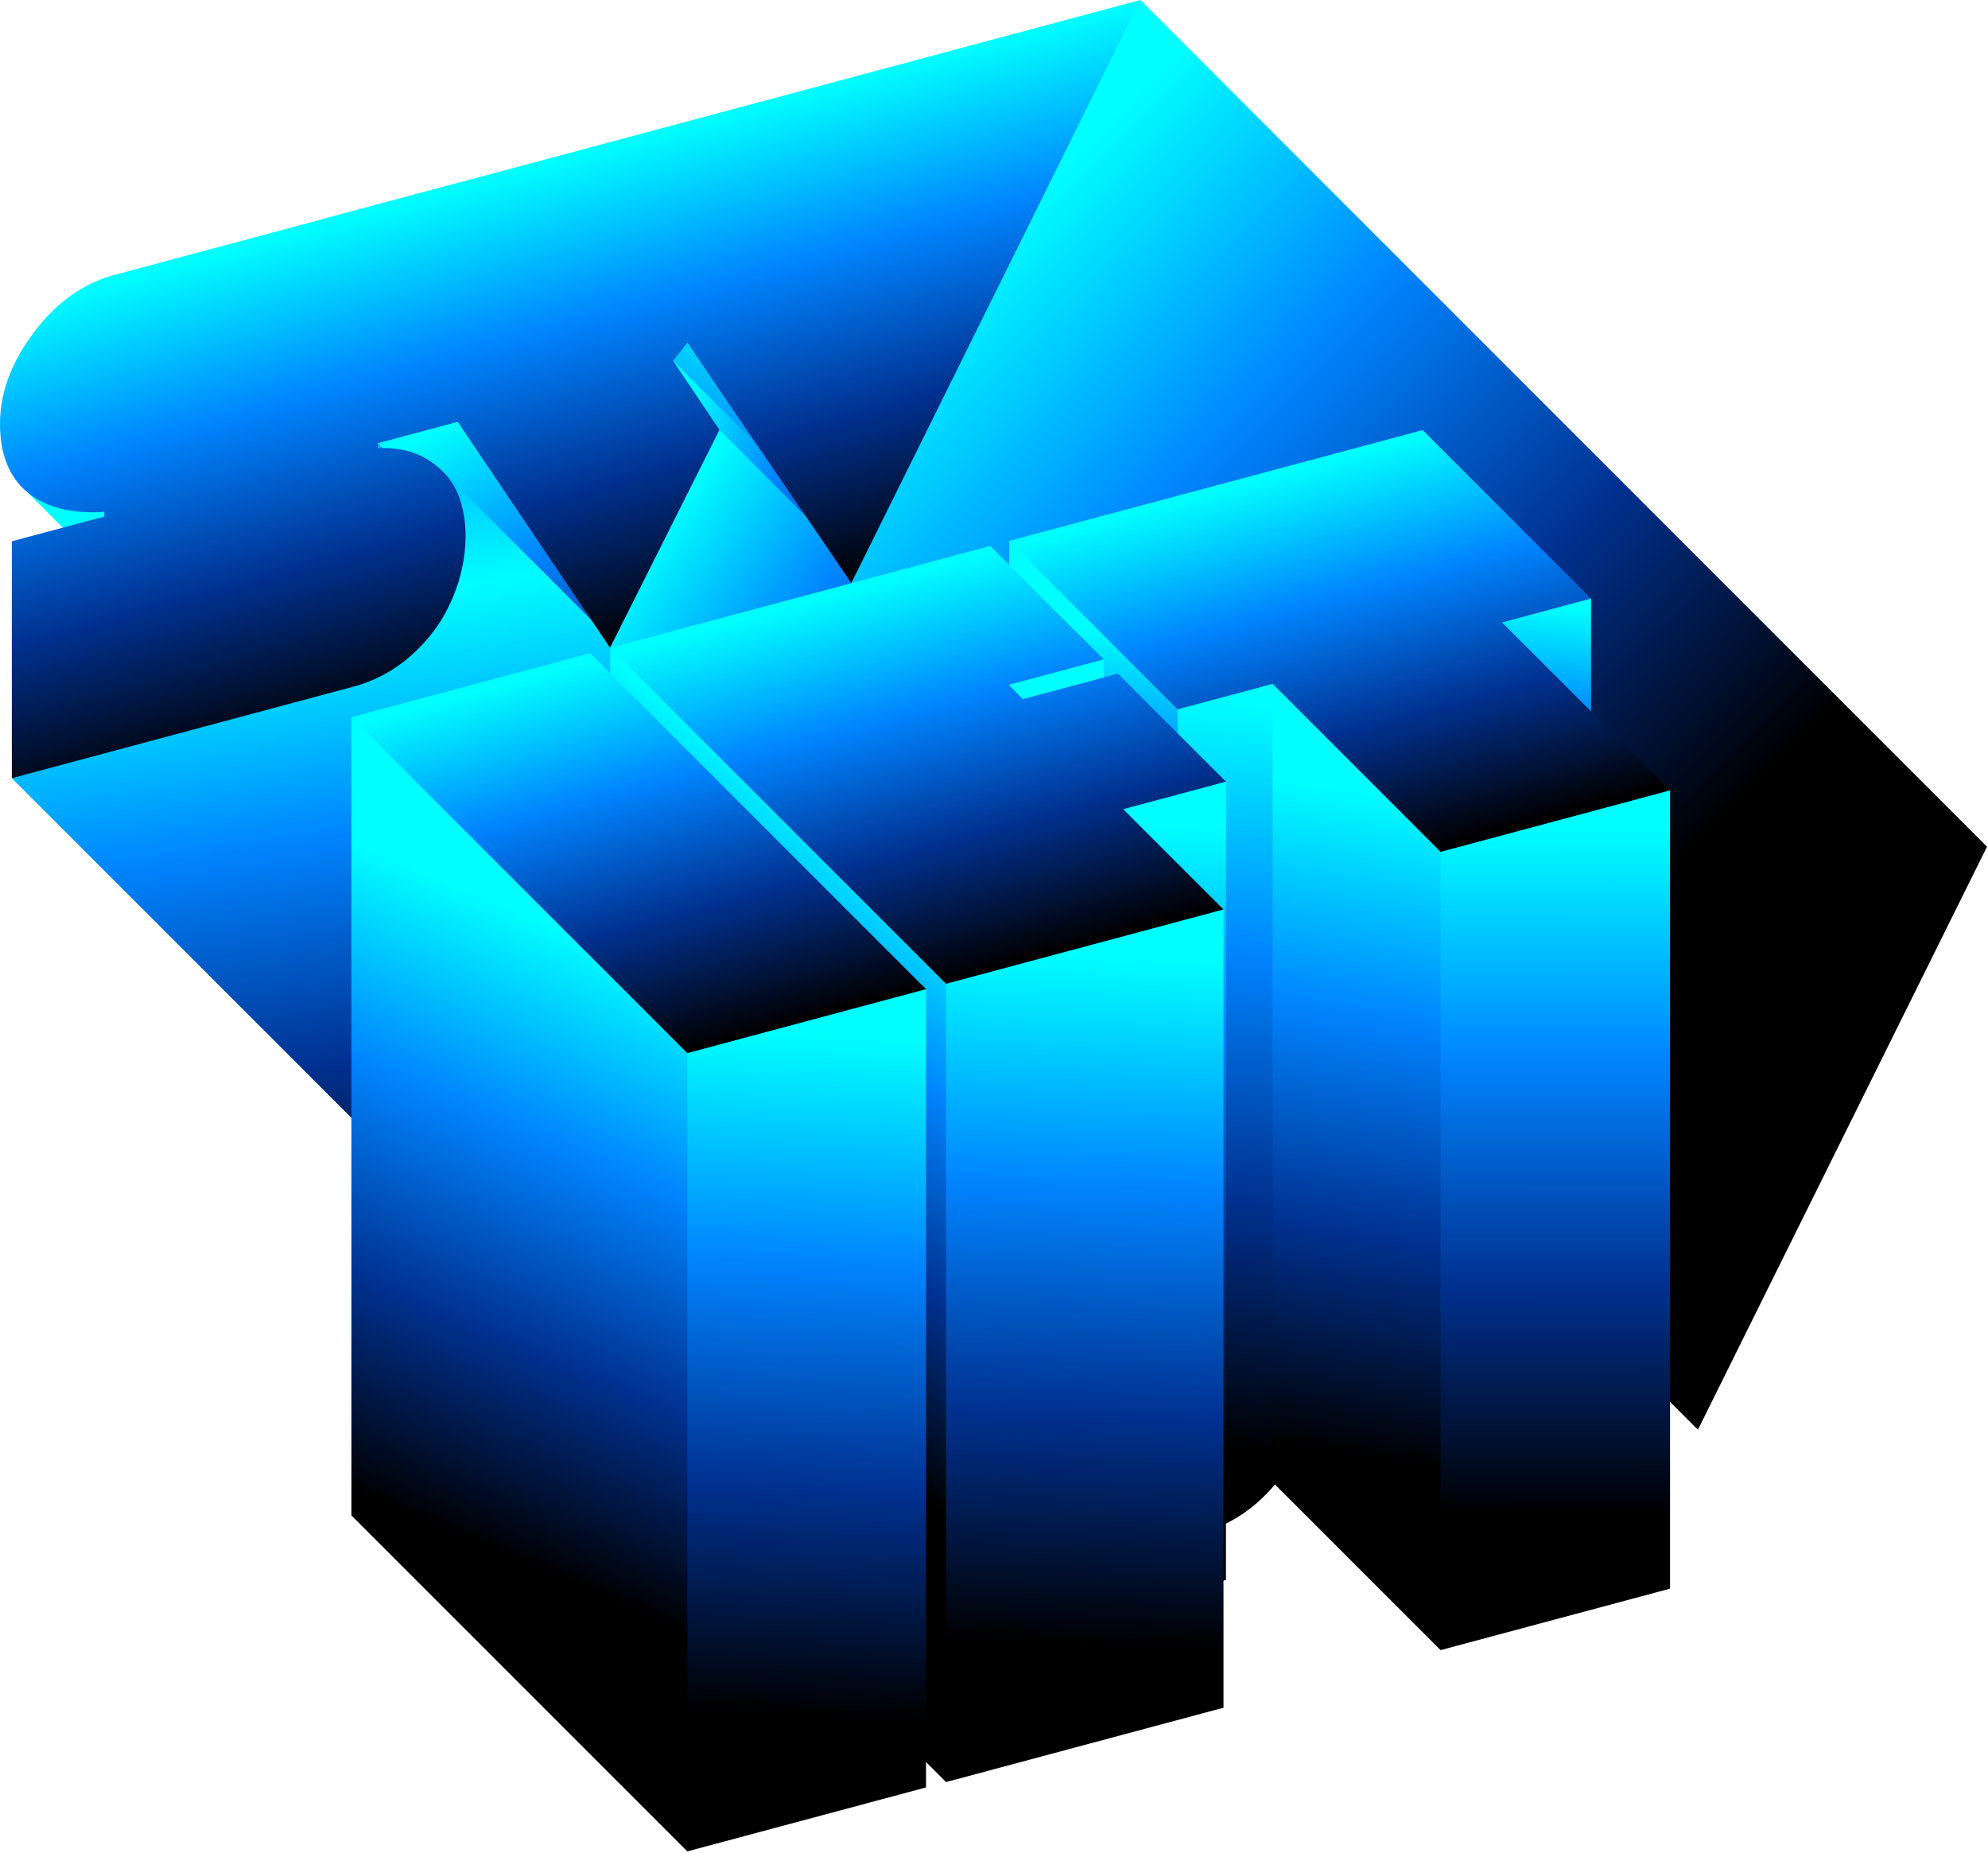 <svg viewBox="0 0 1175 1095" fill="none" xmlns="http://www.w3.org/2000/svg">
    <path
        d="M16.262 290.989L61.653 302.518L562.036 802.901C542.744 804.154 527.614 800.311 516.645 791.372L16.262 290.989Z"
        fill="url(#paint0_linear_2739_34242)" />
    <path
        d="M723.934 762.263L223.551 261.88L225.5 257.5L264.5 246.5L270.833 249.211L276.5 251L771.216 737.5V749.594L723.934 762.263Z"
        fill="url(#paint1_linear_2739_34242)" />
    <path d="M223.551 264.817V261.88L723.934 762.263V765.2L223.551 264.817Z" fill="url(#paint2_linear_2739_34242)" />
    <path
        d="M906.706 702.911L898.195 713.611L892.5 713.611L397.812 216V213.228V211.5L405 202.528H406.323L906.706 702.911Z"
        fill="url(#paint3_linear_2739_34242)" />
    <path
        d="M261.668 278.566L6.996 459.903L507.379 960.286L709.18 906.214C721.663 902.869 732.825 896.942 742.66 888.433C752.494 879.793 759.995 870.21 765.165 859.687C770.46 849.131 773.689 838.152 774.95 826.85C776.211 815.417 775.382 805.131 772.356 795.891C770.243 789.351 766.805 783.7 762.051 778.949L261.668 278.566Z"
        fill="url(#paint4_radial_2739_34242)" />
    <path
        d="M898.195 713.611L925.619 754.43L911.5 748L426 257L425.236 254.047L422.5 253L397.812 215.5V213.228L898.195 713.611Z"
        fill="url(#paint5_linear_2739_34242)" />
    <path d="M860.938 883.173L360.555 382.79V373L419 254.047H425.237L925.62 754.43L860.938 883.173Z"
        fill="url(#paint6_linear_2739_34242)" />
    <path d="M1003.54 844.962L503.16 344.579V331L664 7.5L674.034 0L1174.42 500.383L1003.54 844.962Z"
        fill="url(#paint7_linear_2739_34242)" />
    <path
        d="M189.862 129.733L674.033 0L503.16 344.579C493.073 329.66 477.249 306.488 455.688 275.063C434.128 243.638 417.673 219.46 406.326 202.529L397.815 213.229L425.238 254.047L360.556 382.79L189.862 129.733Z"
        fill="url(#paint8_linear_2739_34242)" />
    <path
        d="M67.519 162.516L270.833 108.039V249.211L223.551 261.88V264.817C236.033 264.345 246.436 267.04 254.757 272.903C263.205 278.602 268.942 286.137 271.968 295.508C274.994 304.748 275.877 315.085 274.616 326.518C273.355 337.821 270.077 348.75 264.781 359.307C259.612 369.829 252.109 379.41 242.275 388.05C232.44 396.559 221.281 402.486 208.799 405.831L6.998 459.903V319.906L61.656 305.26V302.519C42.365 303.772 27.235 299.929 16.265 290.989C5.422 282.016 0 268.523 0 250.509C0 232.234 6.62 214.274 19.859 196.629C33.224 178.82 49.111 167.449 67.519 162.516Z"
        fill="url(#paint9_linear_2739_34242)" />
    <path d="M887.8 839.6V367.835L890 365.5L937 353L940.378 353.747V825.512L887.8 839.6Z"
        fill="url(#paint10_linear_2739_34242)" />
    <path d="M596.476 791.439V319.673L600.5 321L696.023 415V419.221L702 423.5V878.5L696.023 890.986L596.476 791.439Z"
        fill="url(#paint11_linear_2739_34242)" />
    <path d="M596.148 876.492V404.727L597.5 402L647 388L652.319 389.675V861.441L596.148 876.492Z"
        fill="url(#paint12_linear_2739_34242)" />
    <path
        d="M696.023 890.986V419.221L699 416.5L747.5 402.5L752.194 404.17L757 407V870.5L752.194 875.935L696.023 890.986Z"
        fill="url(#paint13_linear_2739_34242)" />
    <path d="M752.195 875.935V404.169L757.5 405.5L851.465 498V503.44L854.5 506.5V962L851.465 975.205L752.195 875.935Z"
        fill="url(#paint14_linear_2739_34242)" />
    <path d="M663.879 949.981V478.216L666 475.5L720 460.5L724.589 461.948V933.714L663.879 949.981Z"
        fill="url(#paint15_linear_2739_34242)" />
    <path d="M360.625 854.636V382.87L369 385L559.165 573V581.411L563 585.5V1041L559.165 1053.18L360.625 854.636Z"
        fill="url(#paint16_linear_2739_34242)" />
    <path d="M851.468 975.206V503.44L854 499.5L980 464.5L987.074 467.105V938.87L851.468 975.206Z"
        fill="url(#paint17_linear_2739_34242)" />
    <path d="M207.703 895.611V423.845H212.5L406.243 617.5V622.386L411.5 626.5V1083L406.243 1094.15L207.703 895.611Z"
        fill="url(#paint18_linear_2739_34242)" />
    <path d="M559.168 1053.18V581.41L562 576.5L716.5 535.5L723.143 537.473V1009.24L559.168 1053.18Z"
        fill="url(#paint19_linear_2739_34242)" />
    <path d="M406.25 1094.15V622.386L410.5 618L540 582L547.34 584.581V1056.35L406.25 1094.15Z"
        fill="url(#paint20_linear_2739_34242)" />
    <path d="M207.703 423.845L348.793 386.04L547.334 584.581L406.243 622.386L207.703 423.845Z"
        fill="url(#paint21_linear_2739_34242)" />
    <path
        d="M360.625 382.87L585.311 322.665L652.322 389.676L596.15 404.727L604.596 413.173L660.767 398.122L724.594 461.948L663.883 478.216L723.141 537.473L559.166 581.41L360.625 382.87Z"
        fill="url(#paint22_linear_2739_34242)" />
    <path
        d="M887.801 367.834L987.072 467.104L851.466 503.44L752.196 404.17L696.024 419.221L596.477 319.673L840.832 254.199L940.379 353.746L887.801 367.834Z"
        fill="url(#paint23_linear_2739_34242)" />
    <defs>
        <linearGradient id="paint0_linear_2739_34242" x1="363.133" y1="318.28" x2="358.568" y2="723.001"
            gradientUnits="userSpaceOnUse">
            <stop stop-color="#00FFFF" />
            <stop offset="0.333" stop-color="#0085FF" />
            <stop offset="0.667" stop-color="#003190" />
            <stop offset="1" />
        </linearGradient>
        <linearGradient id="paint1_linear_2739_34242" x1="267.437" y1="249.434" x2="383.142" y2="499.147"
            gradientUnits="userSpaceOnUse">
            <stop stop-color="#00FFFF" />
            <stop offset="0.333" stop-color="#0085FF" />
            <stop offset="0.667" stop-color="#003190" />
            <stop offset="1" />
        </linearGradient>
        <linearGradient id="paint2_linear_2739_34242" x1="273.937" y1="105.434" x2="558.468" y2="640.822"
            gradientUnits="userSpaceOnUse">
            <stop stop-color="#00FFFF" />
            <stop offset="0.333" stop-color="#0085FF" />
            <stop offset="0.667" stop-color="#003190" />
            <stop offset="1" />
        </linearGradient>
        <linearGradient id="paint3_linear_2739_34242" x1="751.937" y1="266.434" x2="685.452" y2="513.436"
            gradientUnits="userSpaceOnUse">
            <stop stop-color="#00FFFF" />
            <stop offset="0.333" stop-color="#0085FF" />
            <stop offset="0.667" stop-color="#003190" />
            <stop offset="1" />
        </linearGradient>
        <radialGradient id="paint4_radial_2739_34242" cx="0" cy="0" r="1" gradientUnits="userSpaceOnUse"
            gradientTransform="translate(248.437 350.434) rotate(80.879) scale(400.565 4470.2)">
            <stop stop-color="#00FFFF" />
            <stop offset="0.333" stop-color="#0085FF" />
            <stop offset="0.667" stop-color="#003190" />
            <stop offset="1" />
        </radialGradient>
        <linearGradient id="paint5_linear_2739_34242" x1="405.438" y1="236.434" x2="586.442" y2="317.522"
            gradientUnits="userSpaceOnUse">
            <stop stop-color="#00FFFF" />
            <stop offset="0.333" stop-color="#0085FF" />
            <stop offset="0.667" stop-color="#003190" />
            <stop offset="1" />
        </linearGradient>
        <linearGradient id="paint6_linear_2739_34242" x1="401.938" y1="294.434" x2="643.531" y2="470.113"
            gradientUnits="userSpaceOnUse">
            <stop stop-color="#00FFFF" />
            <stop offset="0.333" stop-color="#0085FF" />
            <stop offset="0.667" stop-color="#003190" />
            <stop offset="1" />
        </linearGradient>
        <linearGradient id="paint7_linear_2739_34242" x1="680.937" y1="42.934" x2="1069.47" y2="433.103"
            gradientUnits="userSpaceOnUse">
            <stop stop-color="#00FFFF" />
            <stop offset="0.333" stop-color="#0085FF" />
            <stop offset="0.667" stop-color="#003190" />
            <stop offset="1" />
        </linearGradient>
        <linearGradient id="paint8_linear_2739_34242" x1="357.436" y1="85.934" x2="433.846" y2="364.44"
            gradientUnits="userSpaceOnUse">
            <stop stop-color="#00FFFF" />
            <stop offset="0.333" stop-color="#0085FF" />
            <stop offset="0.667" stop-color="#003190" />
            <stop offset="1" />
        </linearGradient>
        <linearGradient id="paint9_linear_2739_34242" x1="357.438" y1="85.934" x2="433.847" y2="364.44"
            gradientUnits="userSpaceOnUse">
            <stop stop-color="#00FFFF" />
            <stop offset="0.333" stop-color="#0085FF" />
            <stop offset="0.667" stop-color="#003190" />
            <stop offset="1" />
        </linearGradient>
        <linearGradient id="paint10_linear_2739_34242" x1="921.217" y1="357.934" x2="903.68" y2="547.815"
            gradientUnits="userSpaceOnUse">
            <stop stop-color="#00FFFF" />
            <stop offset="0.333" stop-color="#0085FF" />
            <stop offset="0.667" stop-color="#003190" />
            <stop offset="1" />
        </linearGradient>
        <linearGradient id="paint11_linear_2739_34242" x1="646.312" y1="369.934" x2="636.379" y2="624.046"
            gradientUnits="userSpaceOnUse">
            <stop stop-color="#00FFFF" />
            <stop offset="0.333" stop-color="#0085FF" />
            <stop offset="0.667" stop-color="#003190" />
            <stop offset="1" />
        </linearGradient>
        <linearGradient id="paint12_linear_2739_34242" x1="631.848" y1="415.617" x2="592.202" y2="796.243"
            gradientUnits="userSpaceOnUse">
            <stop stop-color="#00FFFF" />
            <stop offset="0.333" stop-color="#0085FF" />
            <stop offset="0.667" stop-color="#003190" />
            <stop offset="1" />
        </linearGradient>
        <linearGradient id="paint13_linear_2739_34242" x1="724.144" y1="413.434" x2="687.127" y2="852.816"
            gradientUnits="userSpaceOnUse">
            <stop stop-color="#00FFFF" />
            <stop offset="0.333" stop-color="#0085FF" />
            <stop offset="0.667" stop-color="#003190" />
            <stop offset="1" />
        </linearGradient>
        <linearGradient id="paint14_linear_2739_34242" x1="817.437" y1="468.934" x2="757.336" y2="853.071"
            gradientUnits="userSpaceOnUse">
            <stop stop-color="#00FFFF" />
            <stop offset="0.333" stop-color="#0085FF" />
            <stop offset="0.667" stop-color="#003190" />
            <stop offset="1" />
        </linearGradient>
        <linearGradient id="paint15_linear_2739_34242" x1="702.464" y1="487.955" x2="674.652" y2="857.909"
            gradientUnits="userSpaceOnUse">
            <stop stop-color="#00FFFF" />
            <stop offset="0.333" stop-color="#0085FF" />
            <stop offset="0.667" stop-color="#003190" />
            <stop offset="1" />
        </linearGradient>
        <linearGradient id="paint16_linear_2739_34242" x1="385.437" y1="405.934" x2="213.423" y2="652.667"
            gradientUnits="userSpaceOnUse">
            <stop stop-color="#00FFFF" />
            <stop offset="0.333" stop-color="#0085FF" />
            <stop offset="0.667" stop-color="#003190" />
            <stop offset="1" />
        </linearGradient>
        <linearGradient id="paint17_linear_2739_34242" x1="919.355" y1="489.434" x2="919.609" y2="894.934"
            gradientUnits="userSpaceOnUse">
            <stop stop-color="#00FFFF" />
            <stop offset="0.333" stop-color="#0085FF" />
            <stop offset="0.667" stop-color="#003190" />
            <stop offset="1" />
        </linearGradient>
        <linearGradient id="paint18_linear_2739_34242" x1="335.937" y1="550.434" x2="198.226" y2="876.822"
            gradientUnits="userSpaceOnUse">
            <stop stop-color="#00FFFF" />
            <stop offset="0.333" stop-color="#0085FF" />
            <stop offset="0.667" stop-color="#003190" />
            <stop offset="1" />
        </linearGradient>
        <linearGradient id="paint19_linear_2739_34242" x1="663.383" y1="564.955" x2="647.999" y2="971.958"
            gradientUnits="userSpaceOnUse">
            <stop stop-color="#00FFFF" />
            <stop offset="0.333" stop-color="#0085FF" />
            <stop offset="0.667" stop-color="#003190" />
            <stop offset="1" />
        </linearGradient>
        <linearGradient id="paint20_linear_2739_34242" x1="495.921" y1="611.736" x2="478.472" y2="1013.72"
            gradientUnits="userSpaceOnUse">
            <stop stop-color="#00FFFF" />
            <stop offset="0.333" stop-color="#0085FF" />
            <stop offset="0.667" stop-color="#003190" />
            <stop offset="1" />
        </linearGradient>
        <linearGradient id="paint21_linear_2739_34242" x1="510.437" y1="345.934" x2="572.904" y2="575.839"
            gradientUnits="userSpaceOnUse">
            <stop stop-color="#00FFFF" />
            <stop offset="0.333" stop-color="#0085FF" />
            <stop offset="0.667" stop-color="#003190" />
            <stop offset="1" />
        </linearGradient>
        <linearGradient id="paint22_linear_2739_34242" x1="510.437" y1="345.934" x2="572.904" y2="575.839"
            gradientUnits="userSpaceOnUse">
            <stop stop-color="#00FFFF" />
            <stop offset="0.333" stop-color="#0085FF" />
            <stop offset="0.667" stop-color="#003190" />
            <stop offset="1" />
        </linearGradient>
        <linearGradient id="paint23_linear_2739_34242" x1="510.437" y1="345.934" x2="572.904" y2="575.839"
            gradientUnits="userSpaceOnUse">
            <stop stop-color="#00FFFF" />
            <stop offset="0.333" stop-color="#0085FF" />
            <stop offset="0.667" stop-color="#003190" />
            <stop offset="1" />
        </linearGradient>
    </defs>
</svg>